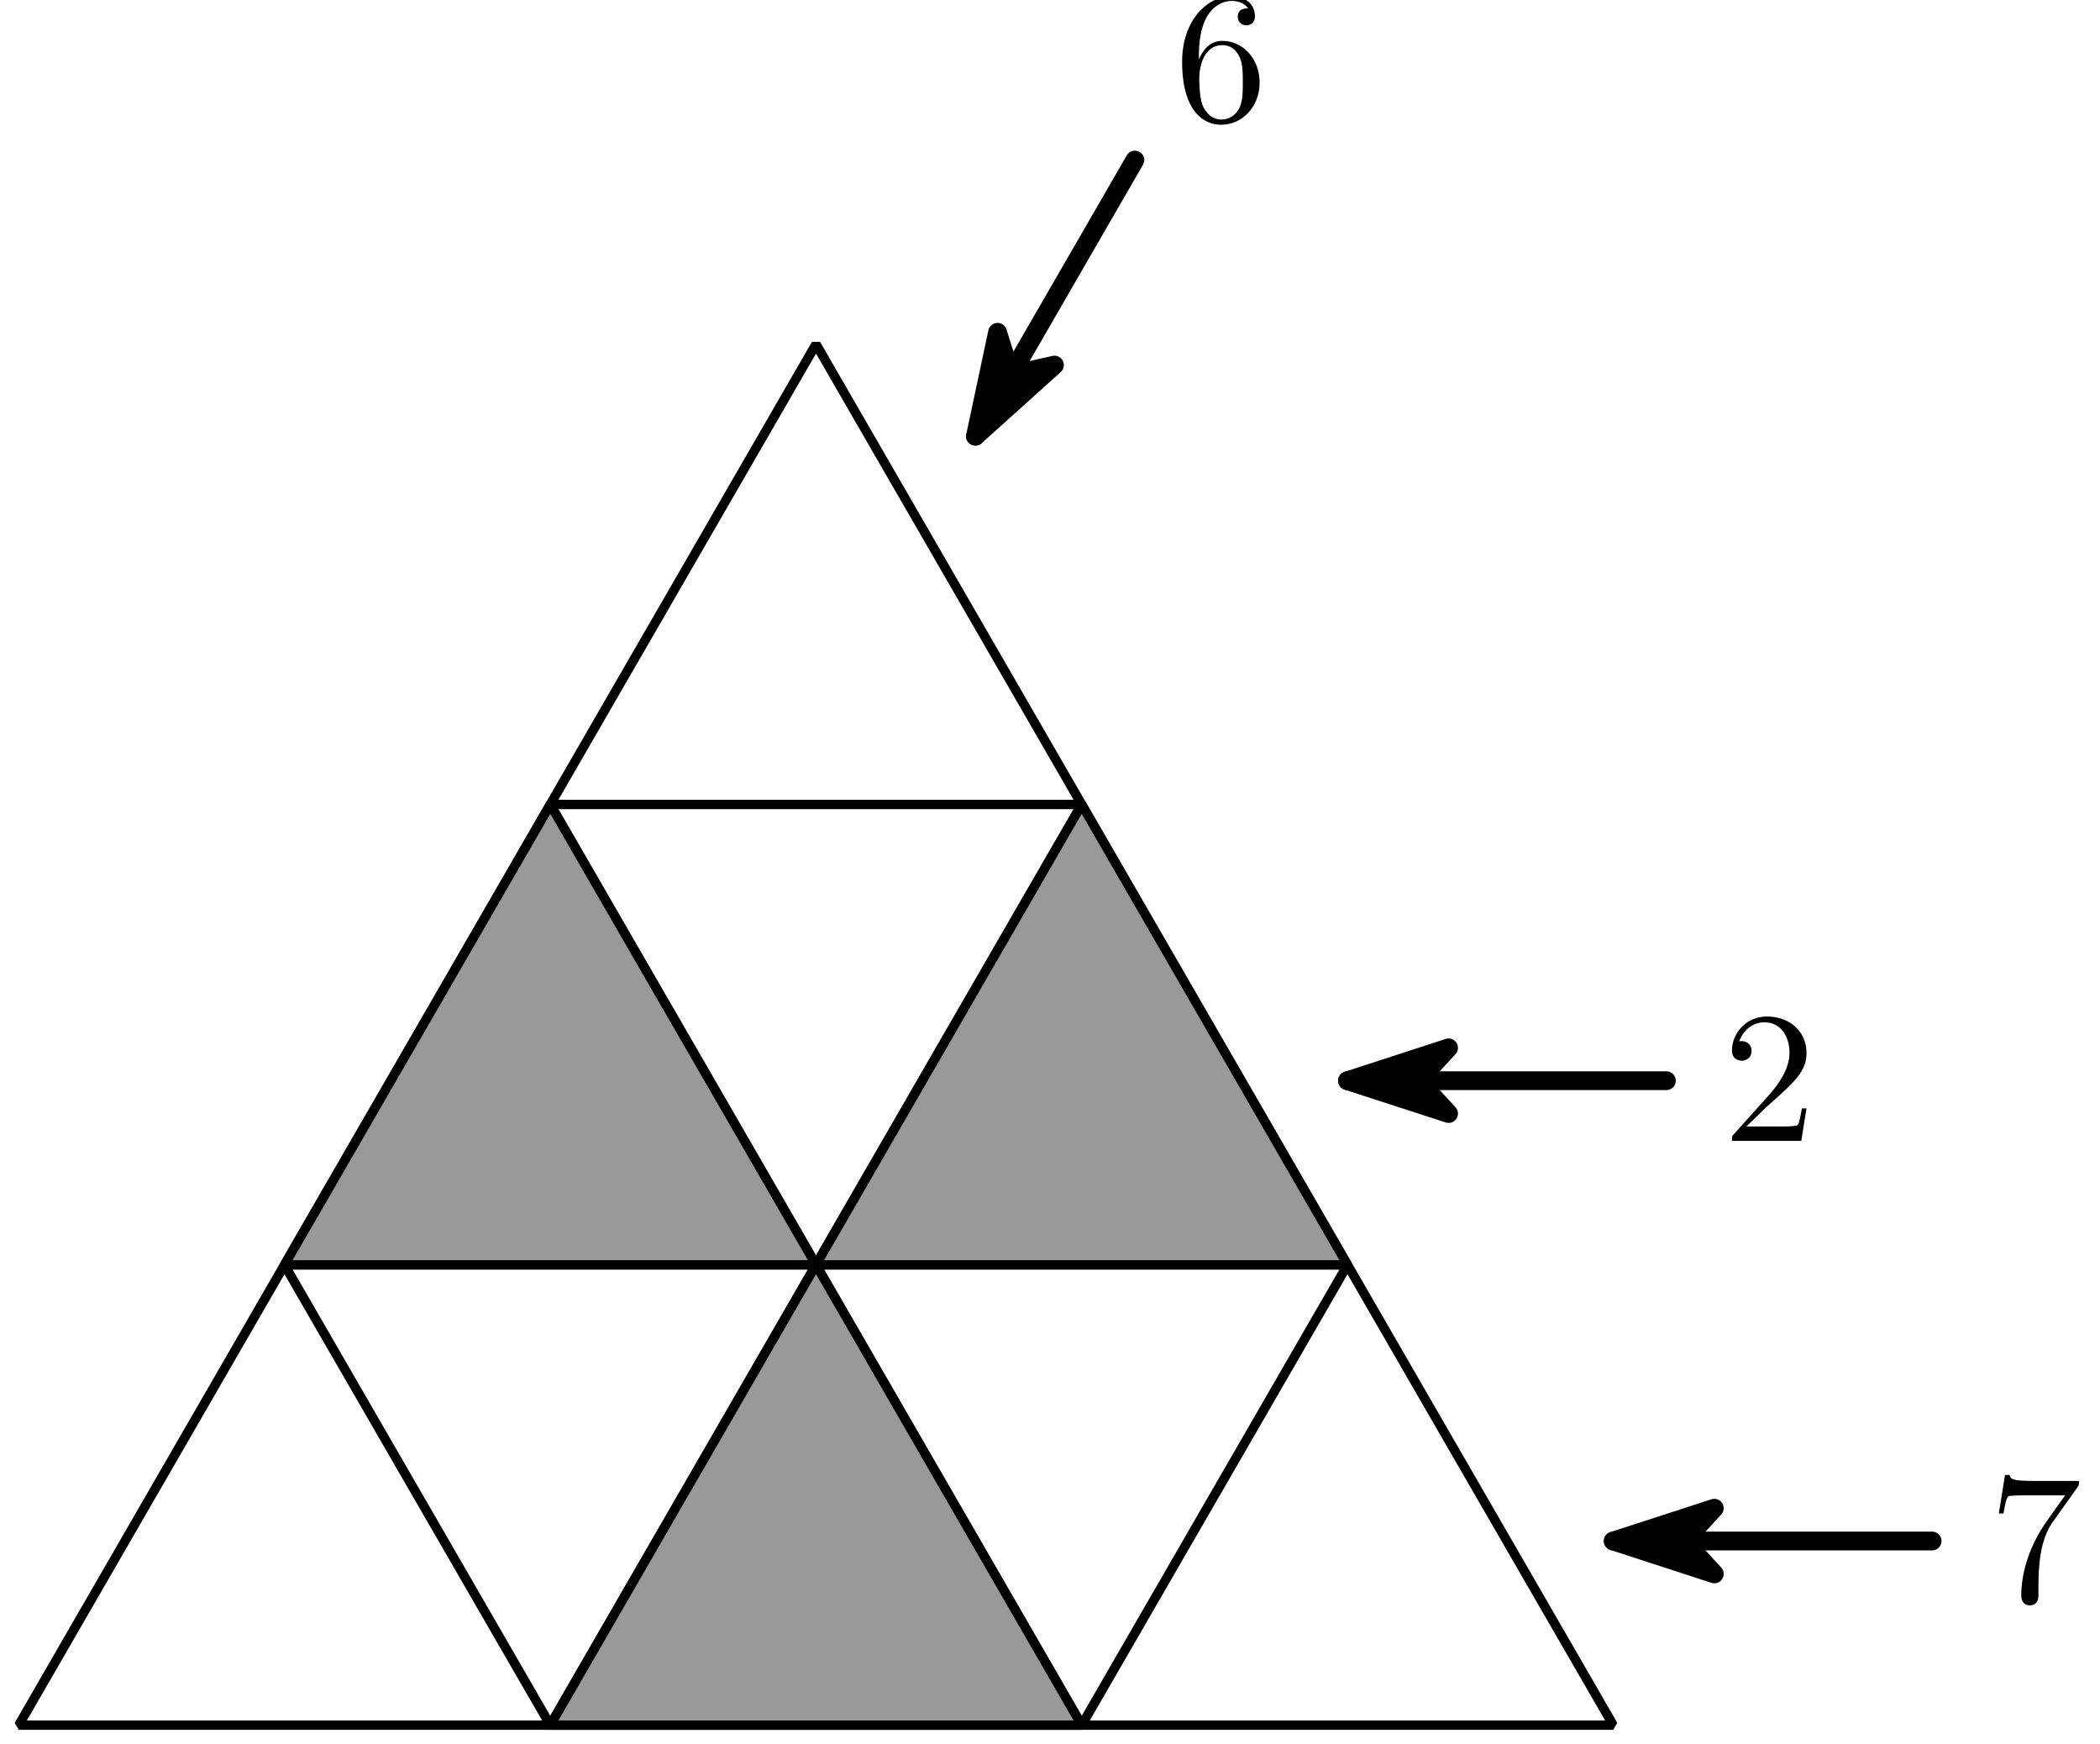 <?xml version='1.0' encoding='UTF-8'?>
<!-- This file was generated by dvisvgm 3.1.1 -->
<svg version='1.1' xmlns='http://www.w3.org/2000/svg' xmlns:xlink='http://www.w3.org/1999/xlink' width='112pt' height='93pt' viewBox='0 -93 112 93'>
<g id='page1'>
<g transform='matrix(1 0 0 -1 0 0)'>
<path d='M1 1H86.039L43.52 74.644Z' stroke='#000' fill='none' stroke-width='.5' stroke-miterlimit='10' stroke-linejoin='bevel'/>
<path d='M15.172 25.547H71.867L57.691 1L29.348 50.098H57.691L29.348 1Z' stroke='#000' fill='none' stroke-width='.5' stroke-miterlimit='10' stroke-linejoin='bevel'/>
<path d='M103.047 10.82H86.039' stroke='#000' fill='none' stroke-miterlimit='10' stroke-linecap='round' stroke-linejoin='round'/>
<path d='M91.43 12.57L86.039 10.82L91.43 9.066L89.82 10.82Z'/>
<path d='M91.43 12.57L86.039 10.82L91.43 9.066L89.82 10.82Z' stroke='#000' fill='none' stroke-miterlimit='10' stroke-linecap='round' stroke-linejoin='round'/>
<path d='M110.789 13.675C110.879 13.795 110.879 13.815 110.879 14.024H108.458C107.243 14.024 107.223 14.153 107.183 14.343H106.934L106.605 12.291H106.854C106.884 12.45 106.974 13.078 107.103 13.197C107.173 13.257 107.95 13.257 108.08 13.257H110.141C110.032 13.098 109.245 12.012 109.026 11.683C108.129 10.339 107.801 8.954 107.801 7.938C107.801 7.838 107.801 7.39 108.259 7.39S108.717 7.838 108.717 7.938V8.446C108.717 8.994 108.747 9.542 108.826 10.079C108.866 10.309 109.006 11.165 109.444 11.783L110.789 13.675Z'/>
<path d='M88.875 35.367H71.867' stroke='#000' fill='none' stroke-miterlimit='10' stroke-linecap='round' stroke-linejoin='round'/>
<path d='M77.258 37.121L71.867 35.367L77.258 33.617L75.644 35.367Z'/>
<path d='M77.258 37.121L71.867 35.367L77.258 33.617L75.644 35.367Z' stroke='#000' fill='none' stroke-miterlimit='10' stroke-linecap='round' stroke-linejoin='round'/>
<path d='M93.139 32.925L94.195 33.951C95.749 35.326 96.347 35.864 96.347 36.859C96.347 37.995 95.45 38.792 94.235 38.792C93.109 38.792 92.372 37.876 92.372 36.989C92.372 36.431 92.87 36.431 92.9 36.431C93.07 36.431 93.418 36.551 93.418 36.959C93.418 37.218 93.239 37.477 92.89 37.477C92.81 37.477 92.791 37.477 92.761 37.467C92.99 38.115 93.528 38.483 94.105 38.483C95.012 38.483 95.44 37.676 95.44 36.859C95.44 36.063 94.942 35.276 94.394 34.658L92.482 32.526C92.372 32.417 92.372 32.397 92.372 32.158H96.068L96.347 33.891H96.098C96.048 33.592 95.978 33.154 95.879 33.005C95.809 32.925 95.151 32.925 94.932 32.925H93.139Z'/>
<path d='M60.527 84.465L52.023 69.738' stroke='#000' fill='none' stroke-miterlimit='10' stroke-linecap='round' stroke-linejoin='round'/>
<path d='M53.203 75.281L52.023 69.738L56.238 73.531L53.914 73.012Z'/>
<path d='M53.203 75.281L52.023 69.738L56.238 73.531L53.914 73.012Z' stroke='#000' fill='none' stroke-miterlimit='10' stroke-linecap='round' stroke-linejoin='round'/>
<path d='M63.943 89.833V90.072C63.943 92.593 65.178 92.951 65.686 92.951C65.925 92.951 66.343 92.891 66.562 92.553C66.413 92.553 66.014 92.553 66.014 92.105C66.014 91.796 66.254 91.647 66.473 91.647C66.632 91.647 66.931 91.736 66.931 92.125C66.931 92.722 66.493 93.2 65.666 93.2C64.391 93.2 63.046 91.915 63.046 89.714C63.046 87.054 64.201 86.347 65.128 86.347C66.234 86.347 67.18 87.283 67.18 88.598C67.18 89.863 66.293 90.82 65.188 90.82C64.51 90.82 64.142 90.311 63.943 89.833ZM65.128 86.626C64.5 86.626 64.201 87.224 64.142 87.373C63.962 87.841 63.962 88.638 63.962 88.817C63.962 89.594 64.281 90.591 65.178 90.591C65.337 90.591 65.795 90.591 66.104 89.973C66.283 89.604 66.283 89.096 66.283 88.608C66.283 88.13 66.283 87.632 66.114 87.273C65.815 86.676 65.357 86.626 65.128 86.626Z'/>
<path d='M15.172 25.547H71.867L57.691 50.098L29.348 1H57.691L29.348 50.098Z' fill='#999'/>
<path d='M15.172 25.547H71.867L57.691 50.098L29.348 1H57.691L29.348 50.098Z' stroke='#000' fill='none' stroke-width='.5' stroke-miterlimit='10' stroke-linecap='round' stroke-linejoin='round'/>
</g>
</g>
</svg>